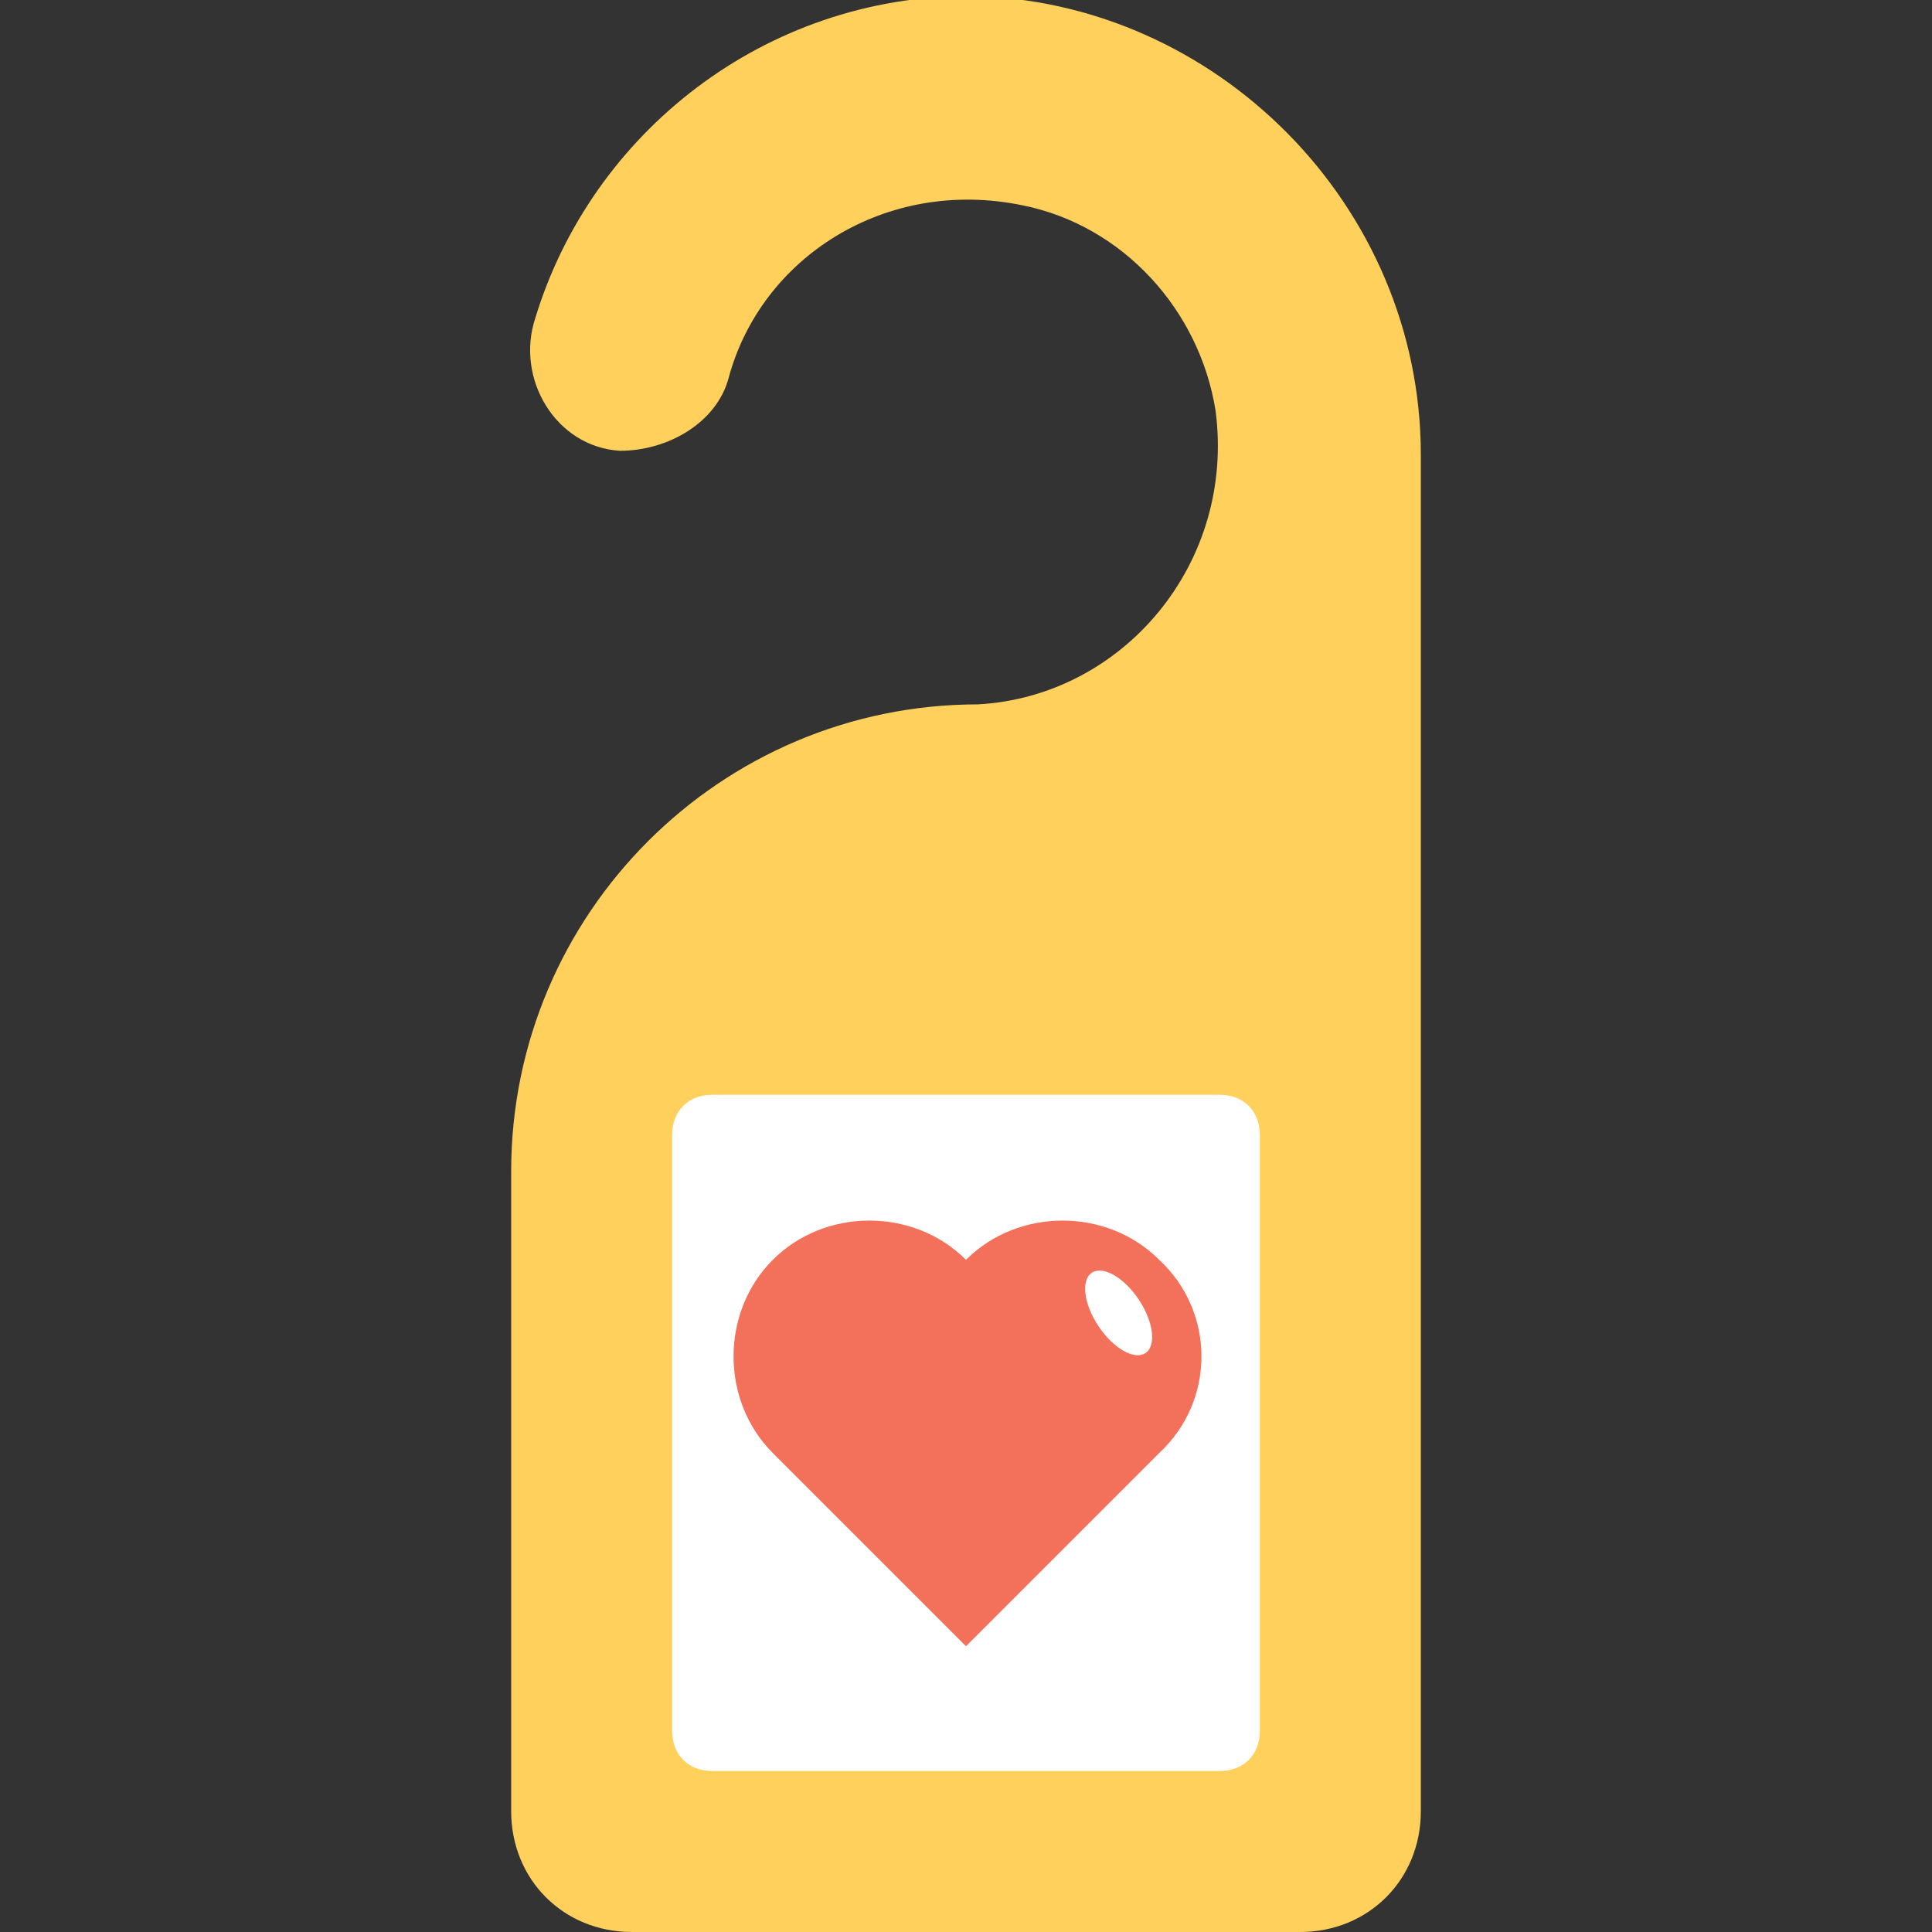 <?xml version="1.0" encoding="utf-8"?>
<!-- Generator: Adobe Illustrator 18.0.0, SVG Export Plug-In . SVG Version: 6.00 Build 0)  -->
<!DOCTYPE svg PUBLIC "-//W3C//DTD SVG 1.1//EN" "http://www.w3.org/Graphics/SVG/1.1/DTD/svg11.dtd">
<svg version="1.1" id="Layer_1" xmlns="http://www.w3.org/2000/svg" xmlns:xlink="http://www.w3.org/1999/xlink" x="0px" y="0px"
	 viewBox="0 0 48 48" enable-background="new 0 0 48 48" xml:space="preserve">
<rect x="0" y="0" width="48" height="48" fill="#333333" stroke="none"/>
<g>
	<g>
		<path fill="#FFD15C" d="M35.3,11.3V45c0,1.7-1.3,3-3,3H15.7c-1.7,0-3-1.3-3-3V29.1c0-6.4,5.2-11.6,11.6-11.6l0,0
			c3.6-0.2,6.4-3.5,5.9-7.3c-0.4-2.5-2.3-4.6-4.8-5.1c-3.4-0.7-6.5,1.3-7.3,4.3c-0.3,1.1-1.5,1.8-2.7,1.8c-1.6-0.1-2.6-1.8-2.1-3.3
			c1.4-4.6,5.7-8,10.8-8C30.2,0,35.3,5.1,35.3,11.3z"/>
		<path fill="#FFFFFF" d="M30.3,27.2H17.7c-0.6,0-1,0.4-1,1V43c0,0.6,0.4,1,1,1h12.6c0.6,0,1-0.4,1-1V28.2
			C31.3,27.6,30.9,27.2,30.3,27.2z"/>
		<g>
			<g>
				<path fill="#F3705A" d="M28.8,36.1L24,40.9l-4.8-4.8c-1.3-1.3-1.3-3.5,0-4.8c1.3-1.3,3.5-1.3,4.8,0c1.3-1.3,3.5-1.3,4.8,0
					C30.2,32.6,30.2,34.8,28.8,36.1z"/>
			</g>
			<g>
				
					<ellipse transform="matrix(0.831 -0.556 0.556 0.831 -13.435 20.985)" fill="#FFFFFF" cx="27.8" cy="32.6" rx="0.6" ry="1.2"/>
			</g>
		</g>
	</g>
</g>
</svg>
